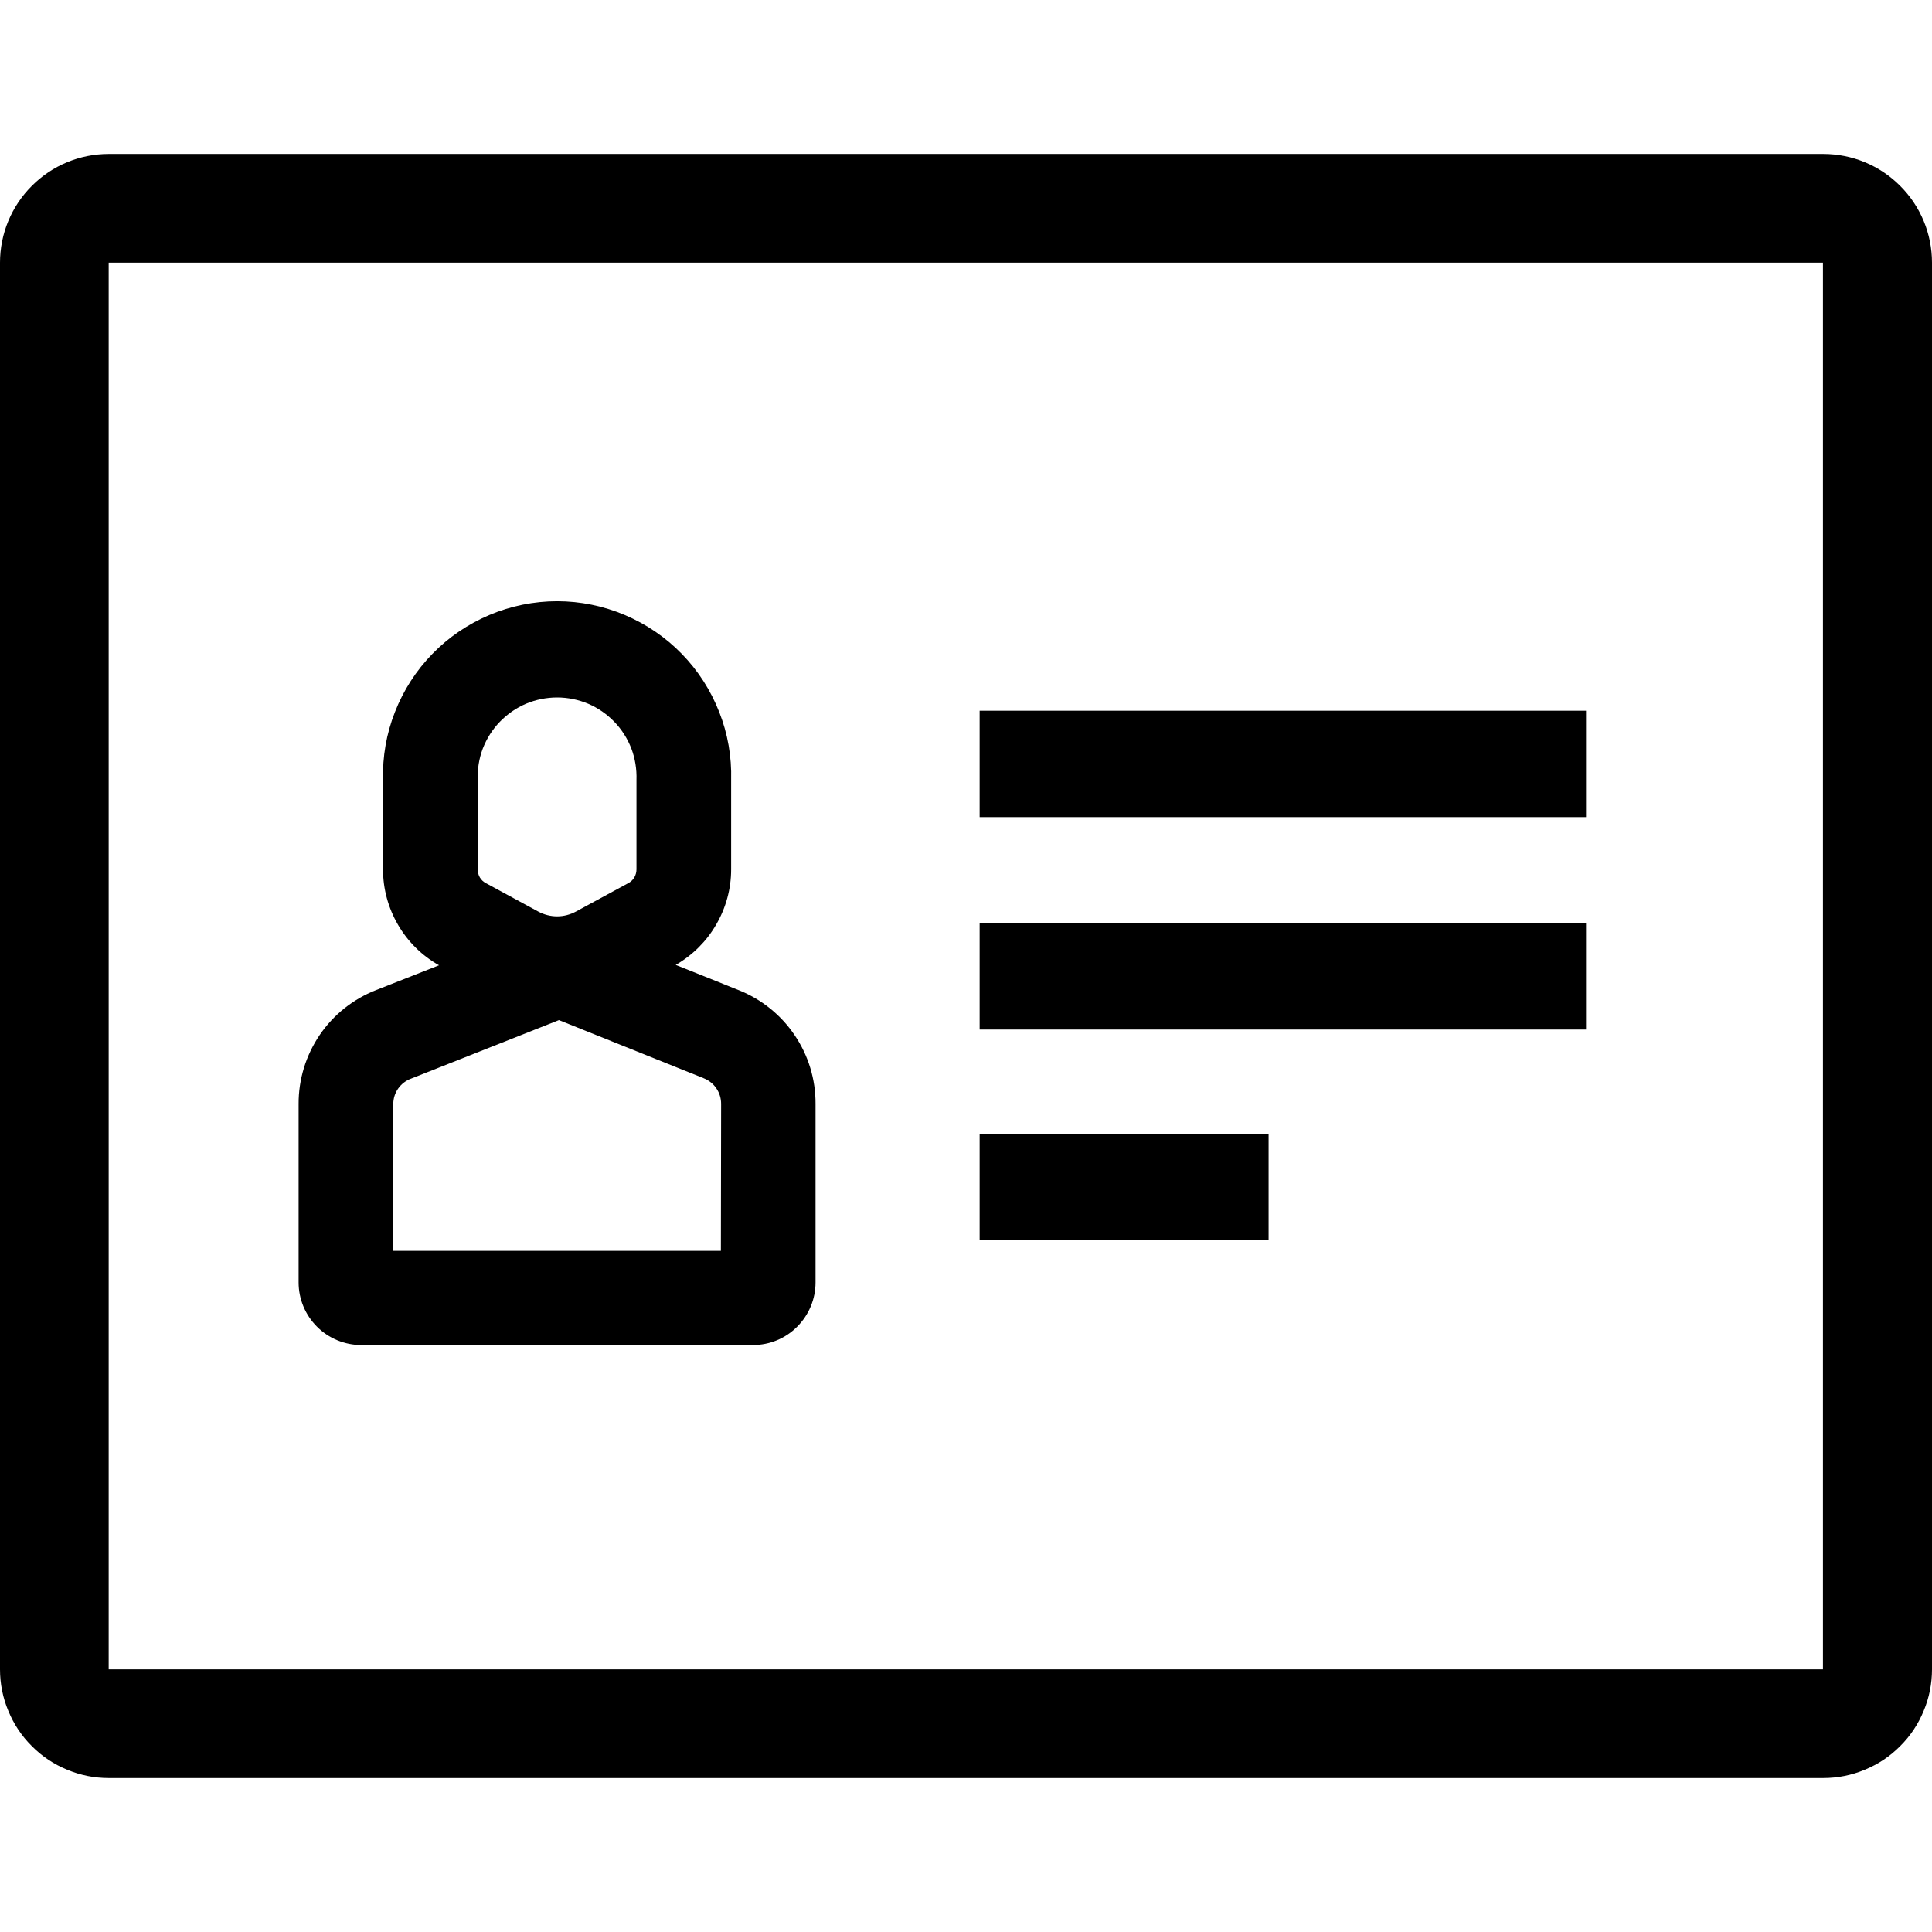 <svg width="16" height="16" viewBox="0 0 16 16" fill="none" xmlns="http://www.w3.org/2000/svg">
<path d="M13.135 5.886H8.113V6.767H13.135V5.886ZM13.135 7.644H8.113V8.526H13.135V7.644ZM10.506 9.389H8.113V10.271H10.506V9.389ZM6.118 8.2L5.596 7.991C5.735 7.911 5.851 7.796 5.931 7.657C6.012 7.518 6.055 7.361 6.055 7.2V6.459C6.06 6.267 6.027 6.075 5.956 5.896C5.886 5.717 5.781 5.553 5.646 5.415C5.512 5.277 5.351 5.168 5.174 5.093C4.997 5.018 4.806 4.979 4.614 4.979C4.421 4.979 4.23 5.018 4.053 5.093C3.876 5.168 3.715 5.277 3.581 5.415C3.446 5.553 3.341 5.717 3.271 5.896C3.2 6.075 3.167 6.267 3.172 6.459V7.2C3.172 7.362 3.215 7.52 3.297 7.66C3.378 7.799 3.495 7.915 3.636 7.994L3.113 8.2C2.924 8.274 2.761 8.404 2.647 8.572C2.533 8.741 2.472 8.939 2.473 9.143V10.621C2.473 10.758 2.528 10.89 2.625 10.987C2.722 11.084 2.854 11.139 2.991 11.139H6.236C6.373 11.139 6.505 11.085 6.602 10.987C6.699 10.89 6.754 10.758 6.754 10.621V9.142C6.755 8.939 6.695 8.741 6.581 8.573C6.468 8.405 6.306 8.275 6.118 8.2ZM3.956 6.459C3.953 6.371 3.967 6.282 3.998 6.2C4.03 6.117 4.078 6.041 4.139 5.978C4.201 5.914 4.274 5.863 4.356 5.828C4.437 5.794 4.525 5.776 4.614 5.776C4.702 5.776 4.79 5.794 4.871 5.828C4.953 5.863 5.026 5.914 5.088 5.978C5.149 6.041 5.197 6.117 5.229 6.2C5.26 6.282 5.274 6.371 5.271 6.459V7.2C5.271 7.223 5.265 7.246 5.253 7.267C5.241 7.287 5.224 7.303 5.203 7.314L4.77 7.549C4.722 7.575 4.668 7.589 4.614 7.589C4.559 7.589 4.505 7.575 4.457 7.549L4.024 7.314C4.003 7.303 3.986 7.287 3.974 7.267C3.962 7.246 3.956 7.223 3.956 7.2V6.459ZM5.97 10.359H3.257V9.144C3.257 9.097 3.271 9.052 3.298 9.014C3.325 8.976 3.362 8.948 3.406 8.932L4.629 8.448L5.829 8.93C5.871 8.947 5.908 8.976 5.933 9.014C5.959 9.052 5.972 9.096 5.972 9.142L5.97 10.359Z" fill="black"/>
<path d="M15.097 2.175V13.825H0.9V2.175H15.1H15.097ZM15.1 1.275H0.9C0.661 1.275 0.432 1.37 0.264 1.539C0.095 1.707 0 1.936 0 2.175V13.825C0 13.943 0.023 14.06 0.069 14.169C0.114 14.279 0.18 14.378 0.264 14.461C0.347 14.545 0.446 14.611 0.556 14.656C0.665 14.702 0.782 14.725 0.9 14.725H15.1C15.218 14.725 15.335 14.702 15.444 14.656C15.554 14.611 15.653 14.545 15.736 14.461C15.82 14.378 15.886 14.279 15.931 14.169C15.977 14.06 16 13.943 16 13.825V2.175C16 1.936 15.905 1.707 15.736 1.539C15.568 1.37 15.339 1.275 15.1 1.275Z" fill="black"/>
</svg>
